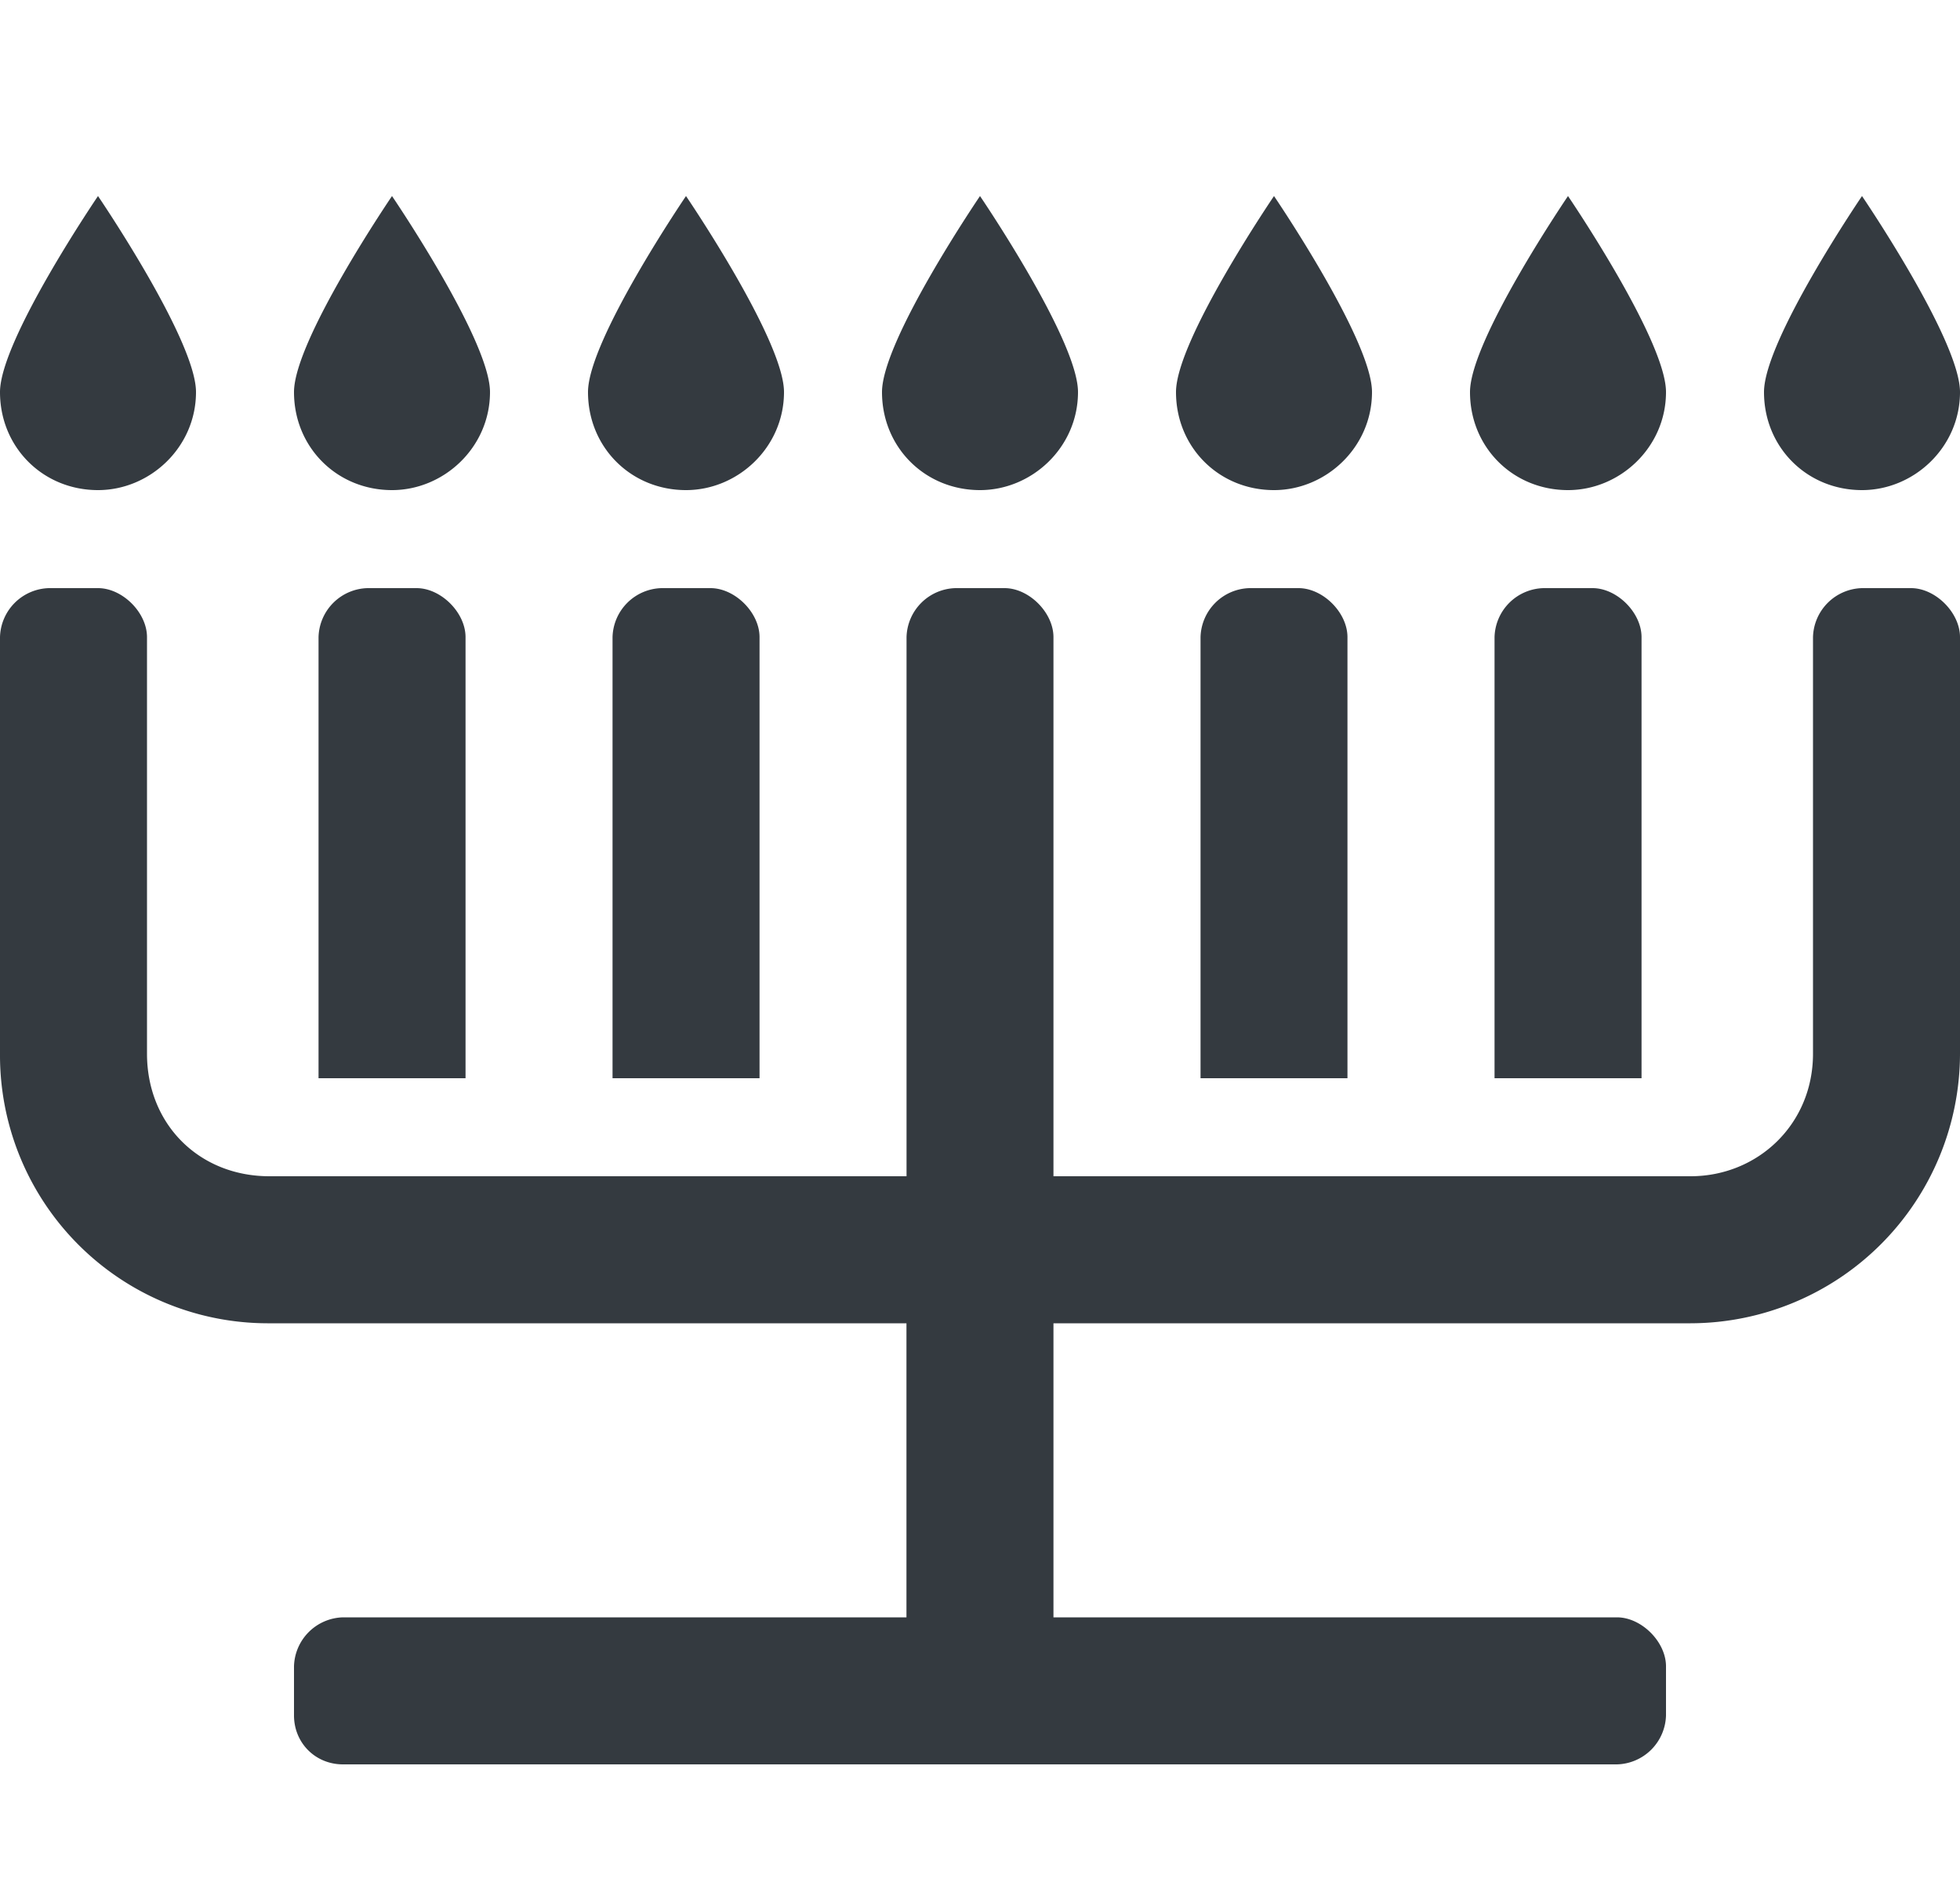 <svg xmlns="http://www.w3.org/2000/svg" width="25" height="24" fill="none">
  <path fill="#343A40" d="M16.25 6.25c.664 0 1.25-.547 1.25-1.25 0-.664-1.25-2.5-1.25-2.5S15 4.336 15 5c0 .703.547 1.25 1.25 1.25Zm-3.75 0c.664 0 1.25-.547 1.25-1.25 0-.664-1.25-2.5-1.25-2.5S11.25 4.336 11.25 5c0 .703.547 1.25 1.25 1.25Zm7.813 1.25h-.625a.642.642 0 0 0-.625.625v5.625h1.875V8.125c0-.313-.313-.625-.625-.625ZM20 6.25c.664 0 1.25-.547 1.25-1.25 0-.664-1.25-2.5-1.25-2.5S18.75 4.336 18.75 5c0 .703.547 1.25 1.25 1.25Zm3.75 0C24.414 6.25 25 5.703 25 5c0-.664-1.25-2.5-1.25-2.5S22.5 4.336 22.5 5c0 .703.547 1.25 1.25 1.25ZM16.562 7.5h-.625a.642.642 0 0 0-.624.625v5.625h1.874V8.125c0-.313-.312-.625-.625-.625ZM1.25 6.25c.664 0 1.25-.547 1.25-1.25 0-.664-1.25-2.5-1.25-2.5S0 4.336 0 5c0 .703.547 1.25 1.25 1.25ZM5.313 7.5h-.625a.642.642 0 0 0-.625.625v5.625h1.875V8.125c0-.313-.313-.625-.625-.625ZM8.75 6.25C9.414 6.25 10 5.703 10 5c0-.664-1.25-2.5-1.25-2.5S7.5 4.336 7.5 5c0 .703.547 1.25 1.25 1.25ZM24.375 7.5h-.625a.642.642 0 0 0-.625.625v5.313c0 .898-.703 1.562-1.563 1.562h-8.125V8.125c0-.313-.312-.625-.624-.625h-.626a.642.642 0 0 0-.624.625V15H3.437c-.898 0-1.562-.664-1.562-1.563V8.125c0-.313-.313-.625-.625-.625H.625A.642.642 0 0 0 0 8.125v5.313a3.418 3.418 0 0 0 3.438 3.437h8.124v3.75H4.375a.642.642 0 0 0-.625.625v.625c0 .352.273.625.625.625h16.25a.642.642 0 0 0 .625-.625v-.625c0-.313-.313-.625-.625-.625h-7.188v-3.75h8.126A3.443 3.443 0 0 0 25 13.437V8.125c0-.313-.313-.625-.625-.625ZM5 6.25c.664 0 1.25-.547 1.25-1.25C6.25 4.336 5 2.5 5 2.5S3.75 4.336 3.75 5c0 .703.547 1.25 1.25 1.25ZM9.063 7.5h-.626a.642.642 0 0 0-.624.625v5.625h1.875V8.125c0-.313-.313-.625-.626-.625Z"/>
</svg>
